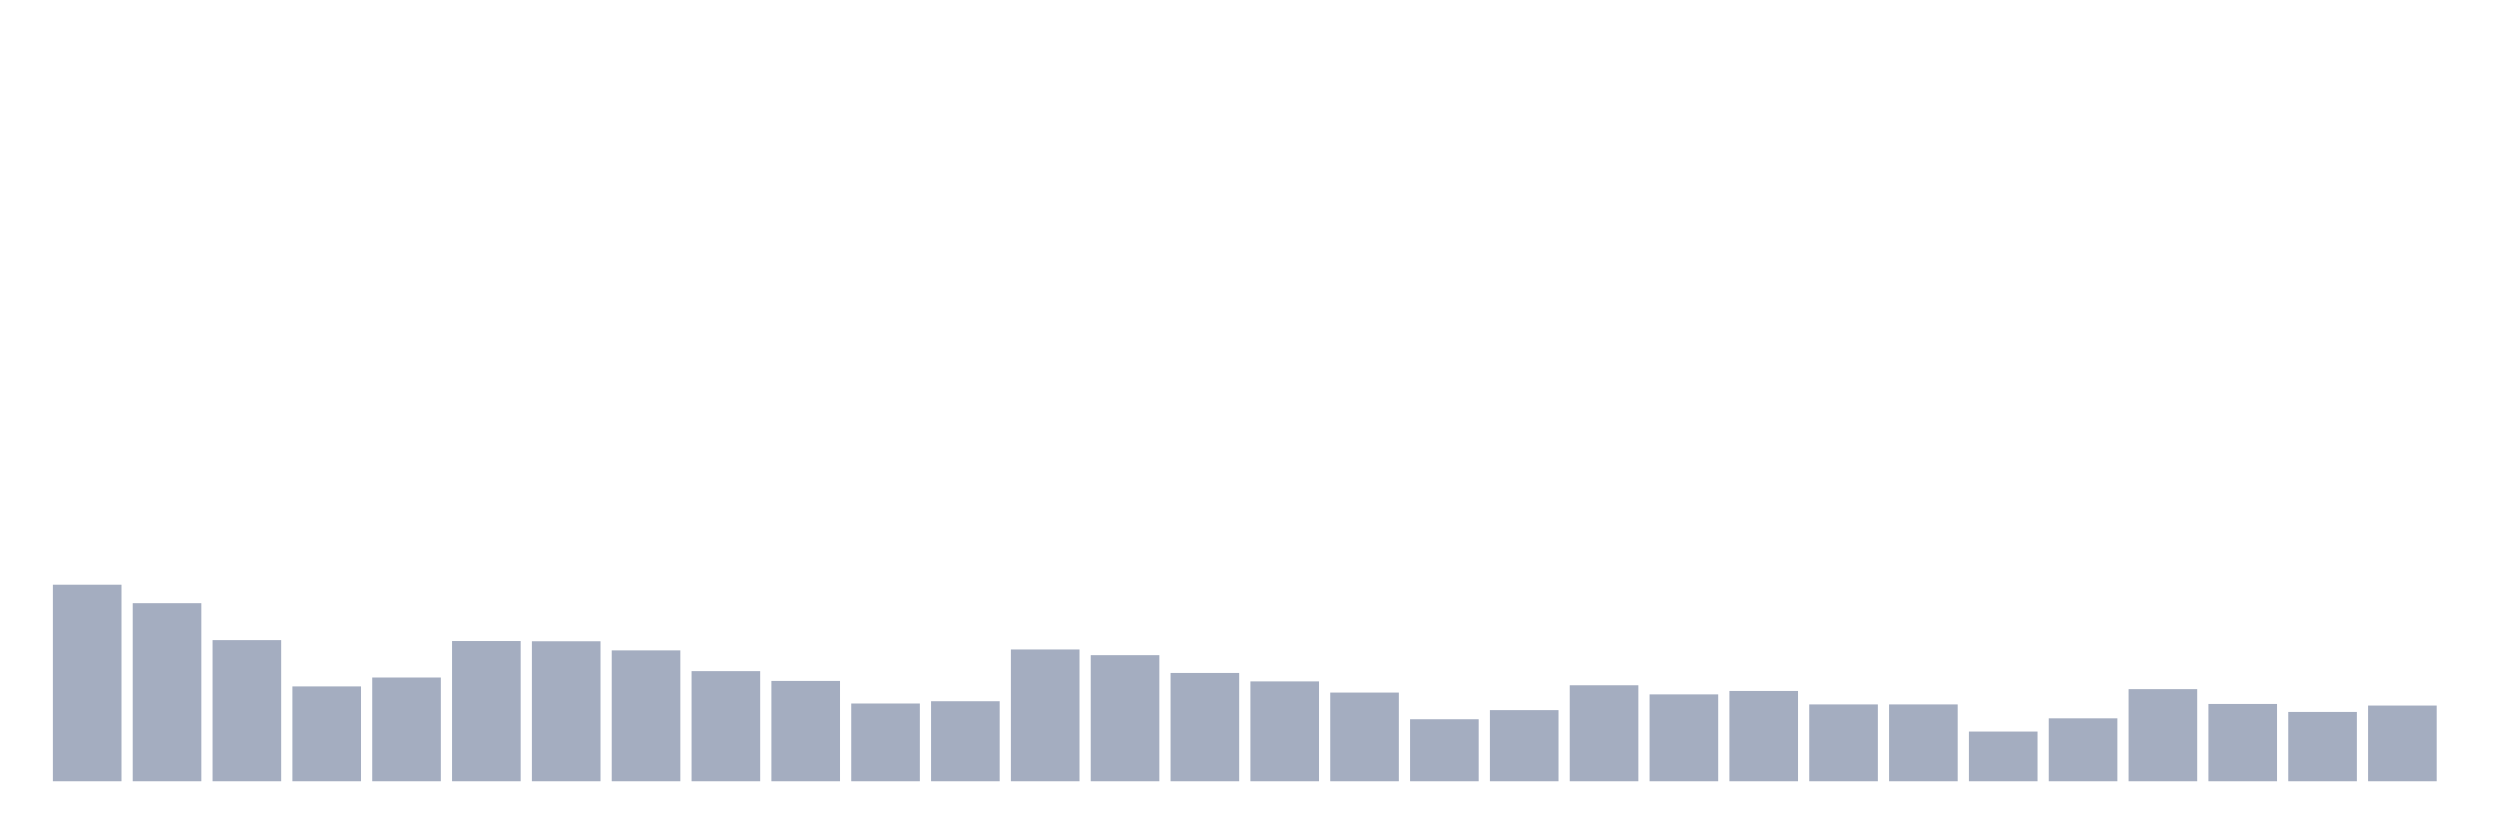 <svg xmlns="http://www.w3.org/2000/svg" viewBox="0 0 480 160"><g transform="translate(10,10)"><rect class="bar" x="0.153" width="13.175" y="102.264" height="37.736" fill="rgb(164,173,192)"></rect><rect class="bar" x="15.482" width="13.175" y="105.81" height="34.19" fill="rgb(164,173,192)"></rect><rect class="bar" x="30.81" width="13.175" y="112.902" height="27.098" fill="rgb(164,173,192)"></rect><rect class="bar" x="46.138" width="13.175" y="121.789" height="18.211" fill="rgb(164,173,192)"></rect><rect class="bar" x="61.466" width="13.175" y="120.081" height="19.919" fill="rgb(164,173,192)"></rect><rect class="bar" x="76.794" width="13.175" y="113.077" height="26.923" fill="rgb(164,173,192)"></rect><rect class="bar" x="92.123" width="13.175" y="113.121" height="26.879" fill="rgb(164,173,192)"></rect><rect class="bar" x="107.451" width="13.175" y="114.872" height="25.128" fill="rgb(164,173,192)"></rect><rect class="bar" x="122.779" width="13.175" y="118.856" height="21.144" fill="rgb(164,173,192)"></rect><rect class="bar" x="138.107" width="13.175" y="120.738" height="19.262" fill="rgb(164,173,192)"></rect><rect class="bar" x="153.436" width="13.175" y="125.072" height="14.928" fill="rgb(164,173,192)"></rect><rect class="bar" x="168.764" width="13.175" y="124.634" height="15.366" fill="rgb(164,173,192)"></rect><rect class="bar" x="184.092" width="13.175" y="114.697" height="25.303" fill="rgb(164,173,192)"></rect><rect class="bar" x="199.42" width="13.175" y="115.791" height="24.209" fill="rgb(164,173,192)"></rect><rect class="bar" x="214.748" width="13.175" y="119.206" height="20.794" fill="rgb(164,173,192)"></rect><rect class="bar" x="230.077" width="13.175" y="120.826" height="19.174" fill="rgb(164,173,192)"></rect><rect class="bar" x="245.405" width="13.175" y="122.971" height="17.029" fill="rgb(164,173,192)"></rect><rect class="bar" x="260.733" width="13.175" y="128.093" height="11.907" fill="rgb(164,173,192)"></rect><rect class="bar" x="276.061" width="13.175" y="126.341" height="13.659" fill="rgb(164,173,192)"></rect><rect class="bar" x="291.39" width="13.175" y="121.57" height="18.43" fill="rgb(164,173,192)"></rect><rect class="bar" x="306.718" width="13.175" y="123.321" height="16.679" fill="rgb(164,173,192)"></rect><rect class="bar" x="322.046" width="13.175" y="122.664" height="17.336" fill="rgb(164,173,192)"></rect><rect class="bar" x="337.374" width="13.175" y="125.247" height="14.753" fill="rgb(164,173,192)"></rect><rect class="bar" x="352.702" width="13.175" y="125.247" height="14.753" fill="rgb(164,173,192)"></rect><rect class="bar" x="368.031" width="13.175" y="130.457" height="9.543" fill="rgb(164,173,192)"></rect><rect class="bar" x="383.359" width="13.175" y="127.917" height="12.083" fill="rgb(164,173,192)"></rect><rect class="bar" x="398.687" width="13.175" y="122.314" height="17.686" fill="rgb(164,173,192)"></rect><rect class="bar" x="414.015" width="13.175" y="125.159" height="14.841" fill="rgb(164,173,192)"></rect><rect class="bar" x="429.344" width="13.175" y="126.692" height="13.308" fill="rgb(164,173,192)"></rect><rect class="bar" x="444.672" width="13.175" y="125.466" height="14.534" fill="rgb(164,173,192)"></rect></g></svg>